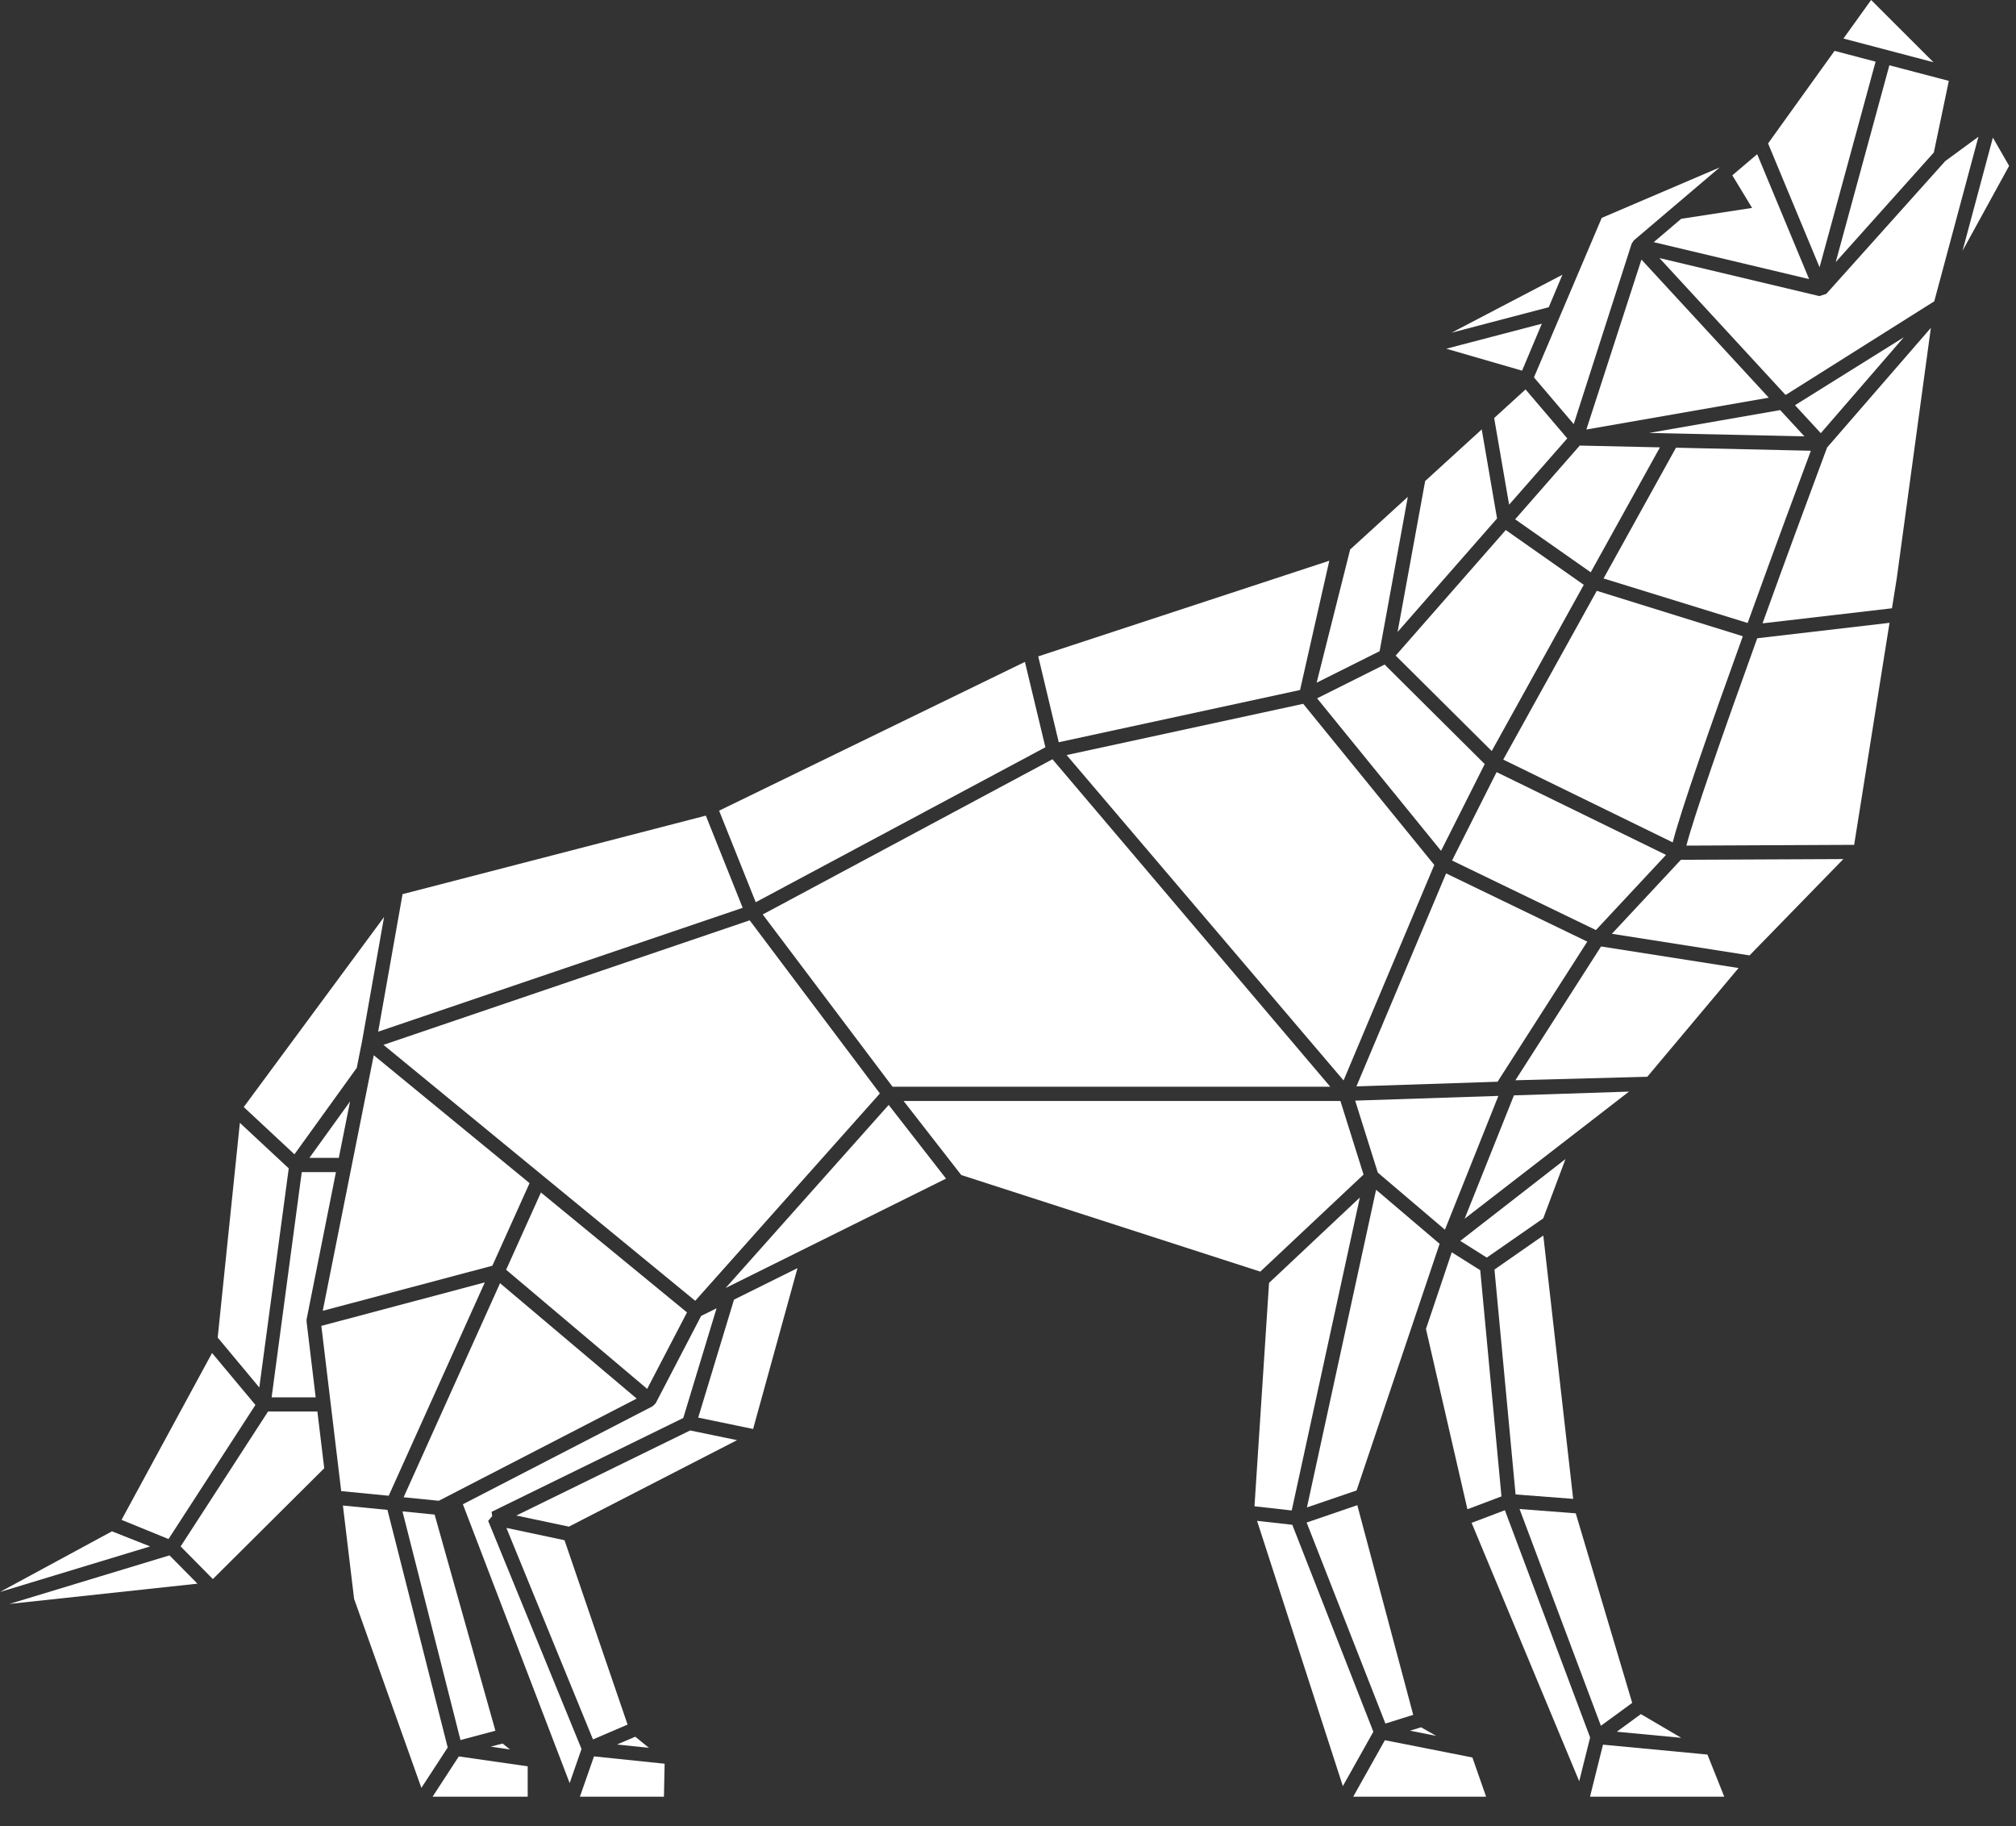 <svg width="53" height="48" viewBox="0 0 53 48" fill="none" xmlns="http://www.w3.org/2000/svg">
<rect x="0" y="0" width="53" height="48" fill="#333333" stroke="none"/>
<g clip-path="url(#clip0_201_3689)">
<path d="M43.639 11.759L41.531 11.712L39.833 13.65L41.82 15.043L43.639 11.759Z" fill="white"/>
<path d="M39.217 19.741L41.637 15.372L39.586 13.932L36.692 17.233L39.217 19.741Z" fill="white"/>
<path d="M37.467 12.644L36.742 16.611L39.357 13.628L38.954 11.287L37.467 12.644Z" fill="white"/>
<path d="M38.023 9.166L40.015 9.743L40.534 8.509L38.023 9.166Z" fill="white"/>
<path d="M37.707 22.735L34.261 18.5L28.041 19.847L35.322 28.4L37.707 22.735Z" fill="white"/>
<path d="M34.972 28.565L27.669 19.957L20.052 24.037L23.465 28.565H34.972Z" fill="white"/>
<path d="M34.626 18.356L37.885 22.364L39.033 20.084L36.401 17.468L34.626 18.356Z" fill="white"/>
<path d="M39.674 13.266L41.203 11.523L40.106 10.236L39.281 10.988L39.674 13.266Z" fill="white"/>
<path d="M34.359 39.623L35.664 39.177L37.847 32.694L36.177 31.273L35.394 34.869L34.359 39.623Z" fill="white"/>
<path d="M37.153 45.075L35.683 39.564L34.351 40.02L36.422 45.304L37.153 45.075Z" fill="white"/>
<path d="M32.98 39.593L33.959 39.703L35.75 31.477L33.363 33.721L32.98 39.593Z" fill="white"/>
<path d="M23.132 28.742L19.709 24.191L10.081 27.464L18.277 34.192L23.132 28.742Z" fill="white"/>
<path d="M37.359 45.402L37.069 45.492L37.758 45.628L37.359 45.402Z" fill="white"/>
<path d="M38.505 32.034L42.826 28.693L39.801 28.792L38.505 32.034Z" fill="white"/>
<path d="M39.087 33.056L40.571 32.025L41.156 30.466L38.39 32.617L39.087 33.056Z" fill="white"/>
<path d="M39.371 28.433L41.729 24.751L38.018 22.958L35.66 28.556L39.371 28.433Z" fill="white"/>
<path d="M37.987 32.323L39.392 28.806L35.627 28.93L36.222 30.822L37.987 32.323Z" fill="white"/>
<path d="M46.062 5.465L44.199 5.751L43.476 6.365L47.561 7.336L46.196 4.053L45.542 4.608L46.062 5.465Z" fill="white"/>
<path d="M36.27 17.117L37.011 13.06L35.489 14.449L35.493 14.453L34.614 17.945L36.27 17.117Z" fill="white"/>
<path d="M27.483 19.642L26.945 17.398L18.905 21.309L19.868 23.715L27.483 19.642Z" fill="white"/>
<path d="M19.525 23.862L18.556 21.439L10.583 23.503L9.942 27.118L19.525 23.862Z" fill="white"/>
<path d="M51.234 2.126L49.671 1.716L48.261 6.889L50.84 4.008L51.234 2.126Z" fill="white"/>
<path d="M46.482 3.77L47.836 7.026L49.309 1.621L48.23 1.337L46.482 3.77Z" fill="white"/>
<path d="M44.63 46.094L42.142 45.859L41.801 47.226H45.33L44.888 46.119L44.63 46.094Z" fill="white"/>
<path d="M15.246 47.226H17.455L17.473 46.36L15.616 46.167L15.246 47.226Z" fill="white"/>
<path d="M18.356 37.262L19.799 37.561L20.244 35.949L20.966 33.333L19.297 34.161L18.356 37.262Z" fill="white"/>
<path d="M13.146 33.729L10.611 39.356L11.536 39.448L16.738 36.762L13.146 33.729Z" fill="white"/>
<path d="M9.203 28.952L8.134 30.435H8.907L9.203 28.952Z" fill="white"/>
<path d="M18.061 34.497L14.221 31.345L13.306 33.376L17.014 36.507L18.061 34.497Z" fill="white"/>
<path d="M8.832 30.809H7.933L7.141 36.729H8.299L8.059 34.735L8.061 34.676L8.832 30.809Z" fill="white"/>
<path d="M13.922 31.099L10.719 28.47L9.826 27.737L8.485 34.455L12.944 33.27L13.922 31.099Z" fill="white"/>
<path d="M48.464 1.013L50.83 1.636L49.191 0L48.464 1.013Z" fill="white"/>
<path d="M39.473 39.333L38.915 33.388L38.166 32.917L37.772 34.089L37.488 34.931L38.578 39.671L39.473 39.333Z" fill="white"/>
<path d="M10.581 39.727L12.106 45.738L13.024 45.493L11.426 39.811L10.581 39.727Z" fill="white"/>
<path d="M13.213 45.829L12.901 45.911L13.408 45.985L13.213 45.829Z" fill="white"/>
<path d="M13.313 40.161L15.589 45.721L16.499 45.331L15.763 43.182L14.841 40.485L13.313 40.161Z" fill="white"/>
<path d="M33.133 33.425L35.847 30.874L35.239 28.939H23.755L25.271 30.886L33.133 33.425Z" fill="white"/>
<path d="M19.378 37.854L19.37 37.853L18.143 37.6L13.574 39.836L14.095 39.946L14.956 40.128L15.357 39.922L19.378 37.854Z" fill="white"/>
<path d="M17.06 45.942L16.701 45.65L16.221 45.855L17.06 45.942Z" fill="white"/>
<path d="M23.363 29.043L19.077 33.855L24.871 30.98L23.363 29.043Z" fill="white"/>
<path d="M15.288 45.972L12.834 39.977L12.939 39.852L12.924 39.739L17.963 37.272L18.838 34.389L18.433 34.589L17.237 36.886L17.157 36.964L12.169 39.54L14.976 46.869L15.288 45.972Z" fill="white"/>
<path d="M8.344 37.102H7.047L4.749 40.648L5.596 41.506L8.524 38.593L8.344 37.102Z" fill="white"/>
<path d="M11.825 46.532L11.373 47.226H13.873V46.428L12.062 46.168L11.825 46.532Z" fill="white"/>
<path d="M11.77 45.933L10.186 39.688L9.015 39.573L9.309 42.026L11.078 46.995L11.77 45.933Z" fill="white"/>
<path d="M10.219 39.316L12.746 33.708L8.448 34.851L8.97 39.194L10.219 39.316Z" fill="white"/>
<path d="M46.197 16.777C45.3 19.262 44.514 21.514 44.335 22.227L48.745 22.207L49.675 16.371L46.197 16.777Z" fill="white"/>
<path d="M48.033 11.764C47.514 13.155 46.907 14.804 46.336 16.385L49.739 15.989L49.866 15.197L50.762 8.618L48.033 11.764Z" fill="white"/>
<path d="M51.139 4.235L48.012 7.725L47.83 7.783L43.626 6.783L46.937 10.376L46.958 10.373L50.851 7.92L52.012 3.595L51.139 4.235Z" fill="white"/>
<path d="M52.392 3.617L51.595 6.591L52.819 4.36L52.392 3.617Z" fill="white"/>
<path d="M41.804 45.67L39.563 39.697L38.688 40.028L41.517 46.82L41.804 45.67Z" fill="white"/>
<path d="M36.599 45.779L36.408 45.742L35.576 47.226H39.069L38.709 46.196L36.599 45.779Z" fill="white"/>
<path d="M36.105 45.519L33.974 40.079L33.048 39.976L33.857 42.478L35.303 46.949L36.105 45.519Z" fill="white"/>
<path d="M44.19 22.6L42.376 24.545L45.995 25.113L48.461 22.581L44.19 22.6Z" fill="white"/>
<path d="M27.834 19.51L34.178 18.137L34.947 14.739L27.295 17.253L27.834 19.51Z" fill="white"/>
<path d="M45.818 16.724L41.979 15.53L39.52 19.966L43.975 22.142C44.185 21.314 45 18.989 45.818 16.724Z" fill="white"/>
<path d="M47.607 11.848L44.061 11.768L42.157 15.205L45.945 16.375C46.647 14.427 47.333 12.586 47.607 11.848Z" fill="white"/>
<path d="M3.946 40.648L2.944 40.251L0 41.845L3.946 40.648Z" fill="white"/>
<path d="M43.355 11.38L47.438 11.47L46.8 10.779L43.355 11.38Z" fill="white"/>
<path d="M42.779 44.857L42.91 44.76L41.426 39.778L41.235 39.763L39.949 39.665L42.087 45.362L42.779 44.857Z" fill="white"/>
<path d="M50.051 8.865L47.19 10.651L47.868 11.386L50.051 8.865Z" fill="white"/>
<path d="M43.138 45.056L42.584 45.461L42.506 45.519L44.2 45.679L43.138 45.056Z" fill="white"/>
<path d="M42.091 24.878L39.839 28.395L43.307 28.303L45.706 25.445L42.091 24.878Z" fill="white"/>
<path d="M39.345 20.295L38.174 22.619L41.956 24.447L43.799 22.471L39.345 20.295Z" fill="white"/>
<path d="M4.43 40.454L6.715 36.929L5.575 35.564L3.195 39.95L4.43 40.454Z" fill="white"/>
<path d="M7.741 30.341L9.379 28.069L9.52 27.362L10.097 24.104L6.408 29.099L7.741 30.341Z" fill="white"/>
<path d="M6.817 36.47L7.591 30.711L6.306 29.514L5.723 35.158L6.817 36.47Z" fill="white"/>
<path d="M5.191 41.627L4.456 40.883L0.246 42.16L5.191 41.627Z" fill="white"/>
<path d="M41.373 11.148L42.896 6.405L42.953 6.319L45.21 4.401L42.109 5.727L40.327 9.92L41.373 11.148Z" fill="white"/>
<path d="M41.358 39.398L40.573 32.476L39.289 33.37L39.844 39.282L41.358 39.398Z" fill="white"/>
<path d="M41.705 11.29L46.5 10.453L43.153 6.823L41.705 11.29Z" fill="white"/>
<path d="M40.716 8.075L41.076 7.221L38.161 8.745L40.716 8.075Z" fill="white"/>
</g>
<defs>
<clipPath id="clip0_201_3689">
<rect width="52.818" height="47.226" fill="white"/>
</clipPath>
</defs>
</svg>
